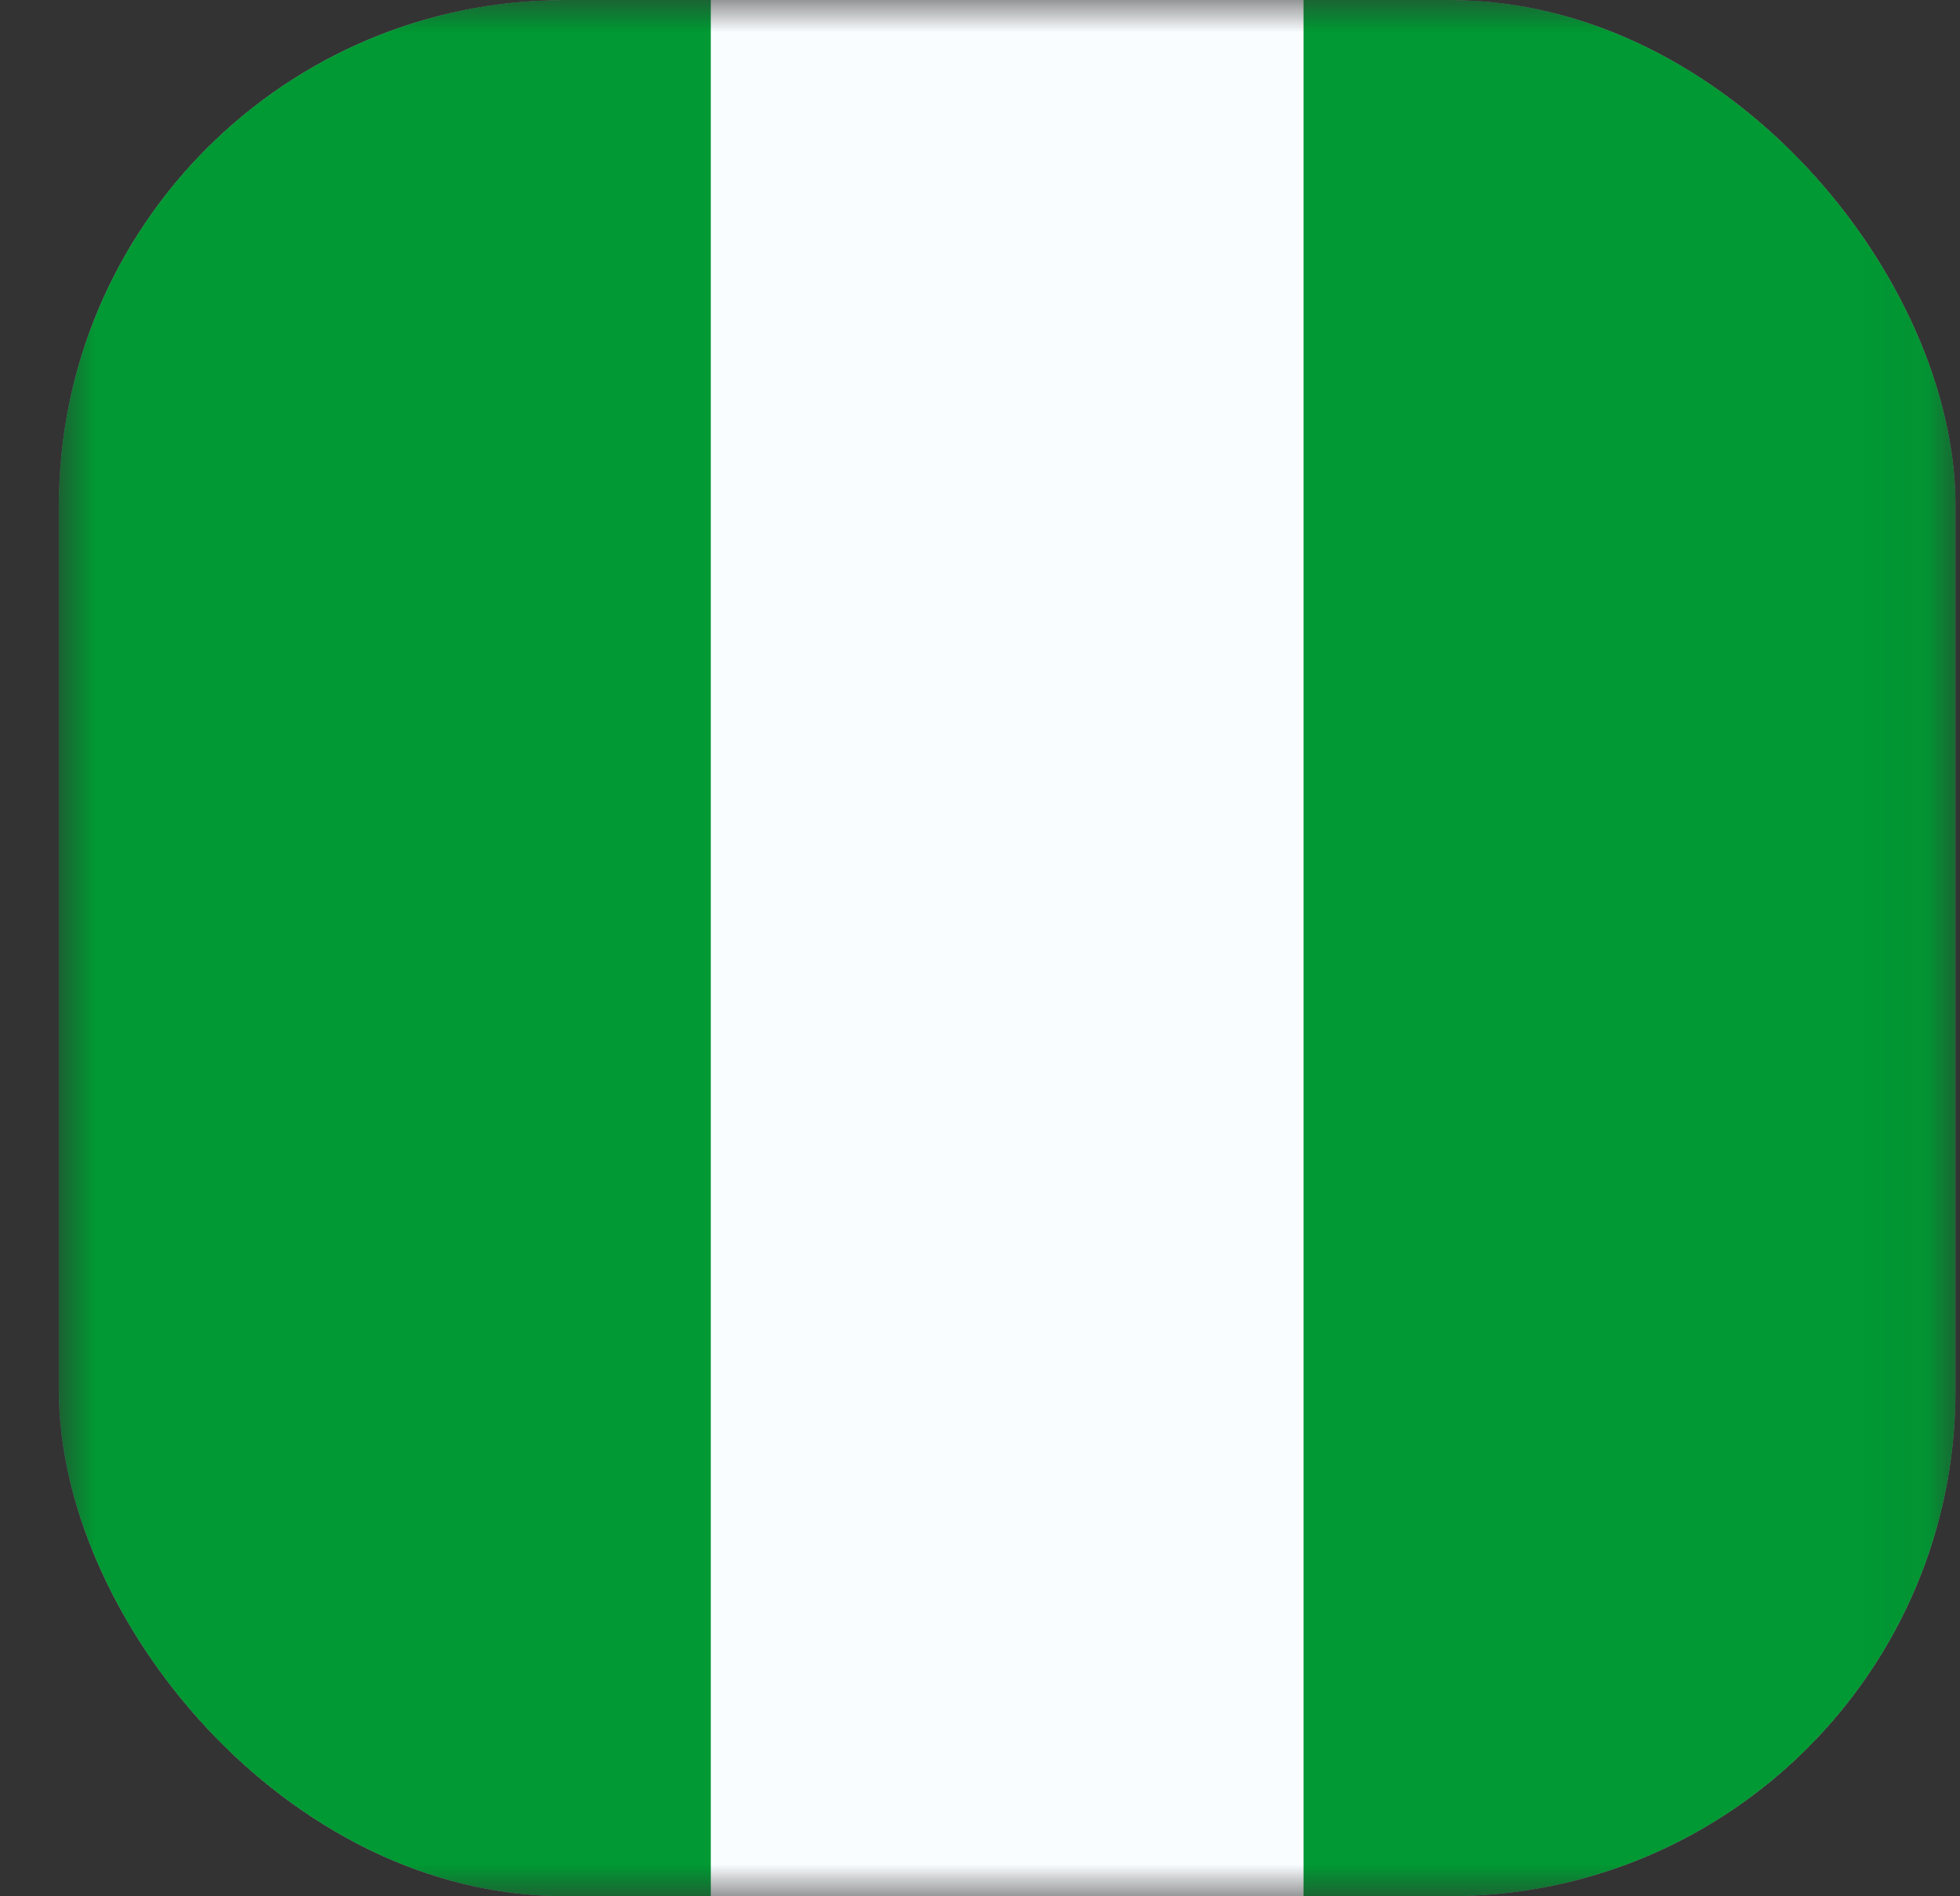 <svg width="31" height="30" viewBox="0 0 31 30" fill="none" xmlns="http://www.w3.org/2000/svg">
<rect x="0" y="0" width="31" height="30" fill="#333333" stroke="none"/>
<g clip-path="url(#clip0_12382_93210)">
<mask id="mask0_12382_93210" style="mask-type:luminance" maskUnits="userSpaceOnUse" x="0" y="0" width="31" height="30">
<rect x="0.929" width="30.002" height="30" fill="white"/>
</mask>
<g mask="url(#mask0_12382_93210)">
<path fill-rule="evenodd" clip-rule="evenodd" d="M0.929 0H30.931V30H0.929V0Z" fill="#FAFDFF"/>
<path fill-rule="evenodd" clip-rule="evenodd" d="M20.617 0H30.93V30H20.617V0Z" fill="#009933"/>
<path fill-rule="evenodd" clip-rule="evenodd" d="M0.929 0H11.242V30H0.929V0Z" fill="#009933"/>
</g>
</g>
<defs>
<clipPath id="clip0_12382_93210">
<rect x="0.929" width="30.002" height="30" rx="8" fill="white"/>
</clipPath>
</defs>
</svg>
